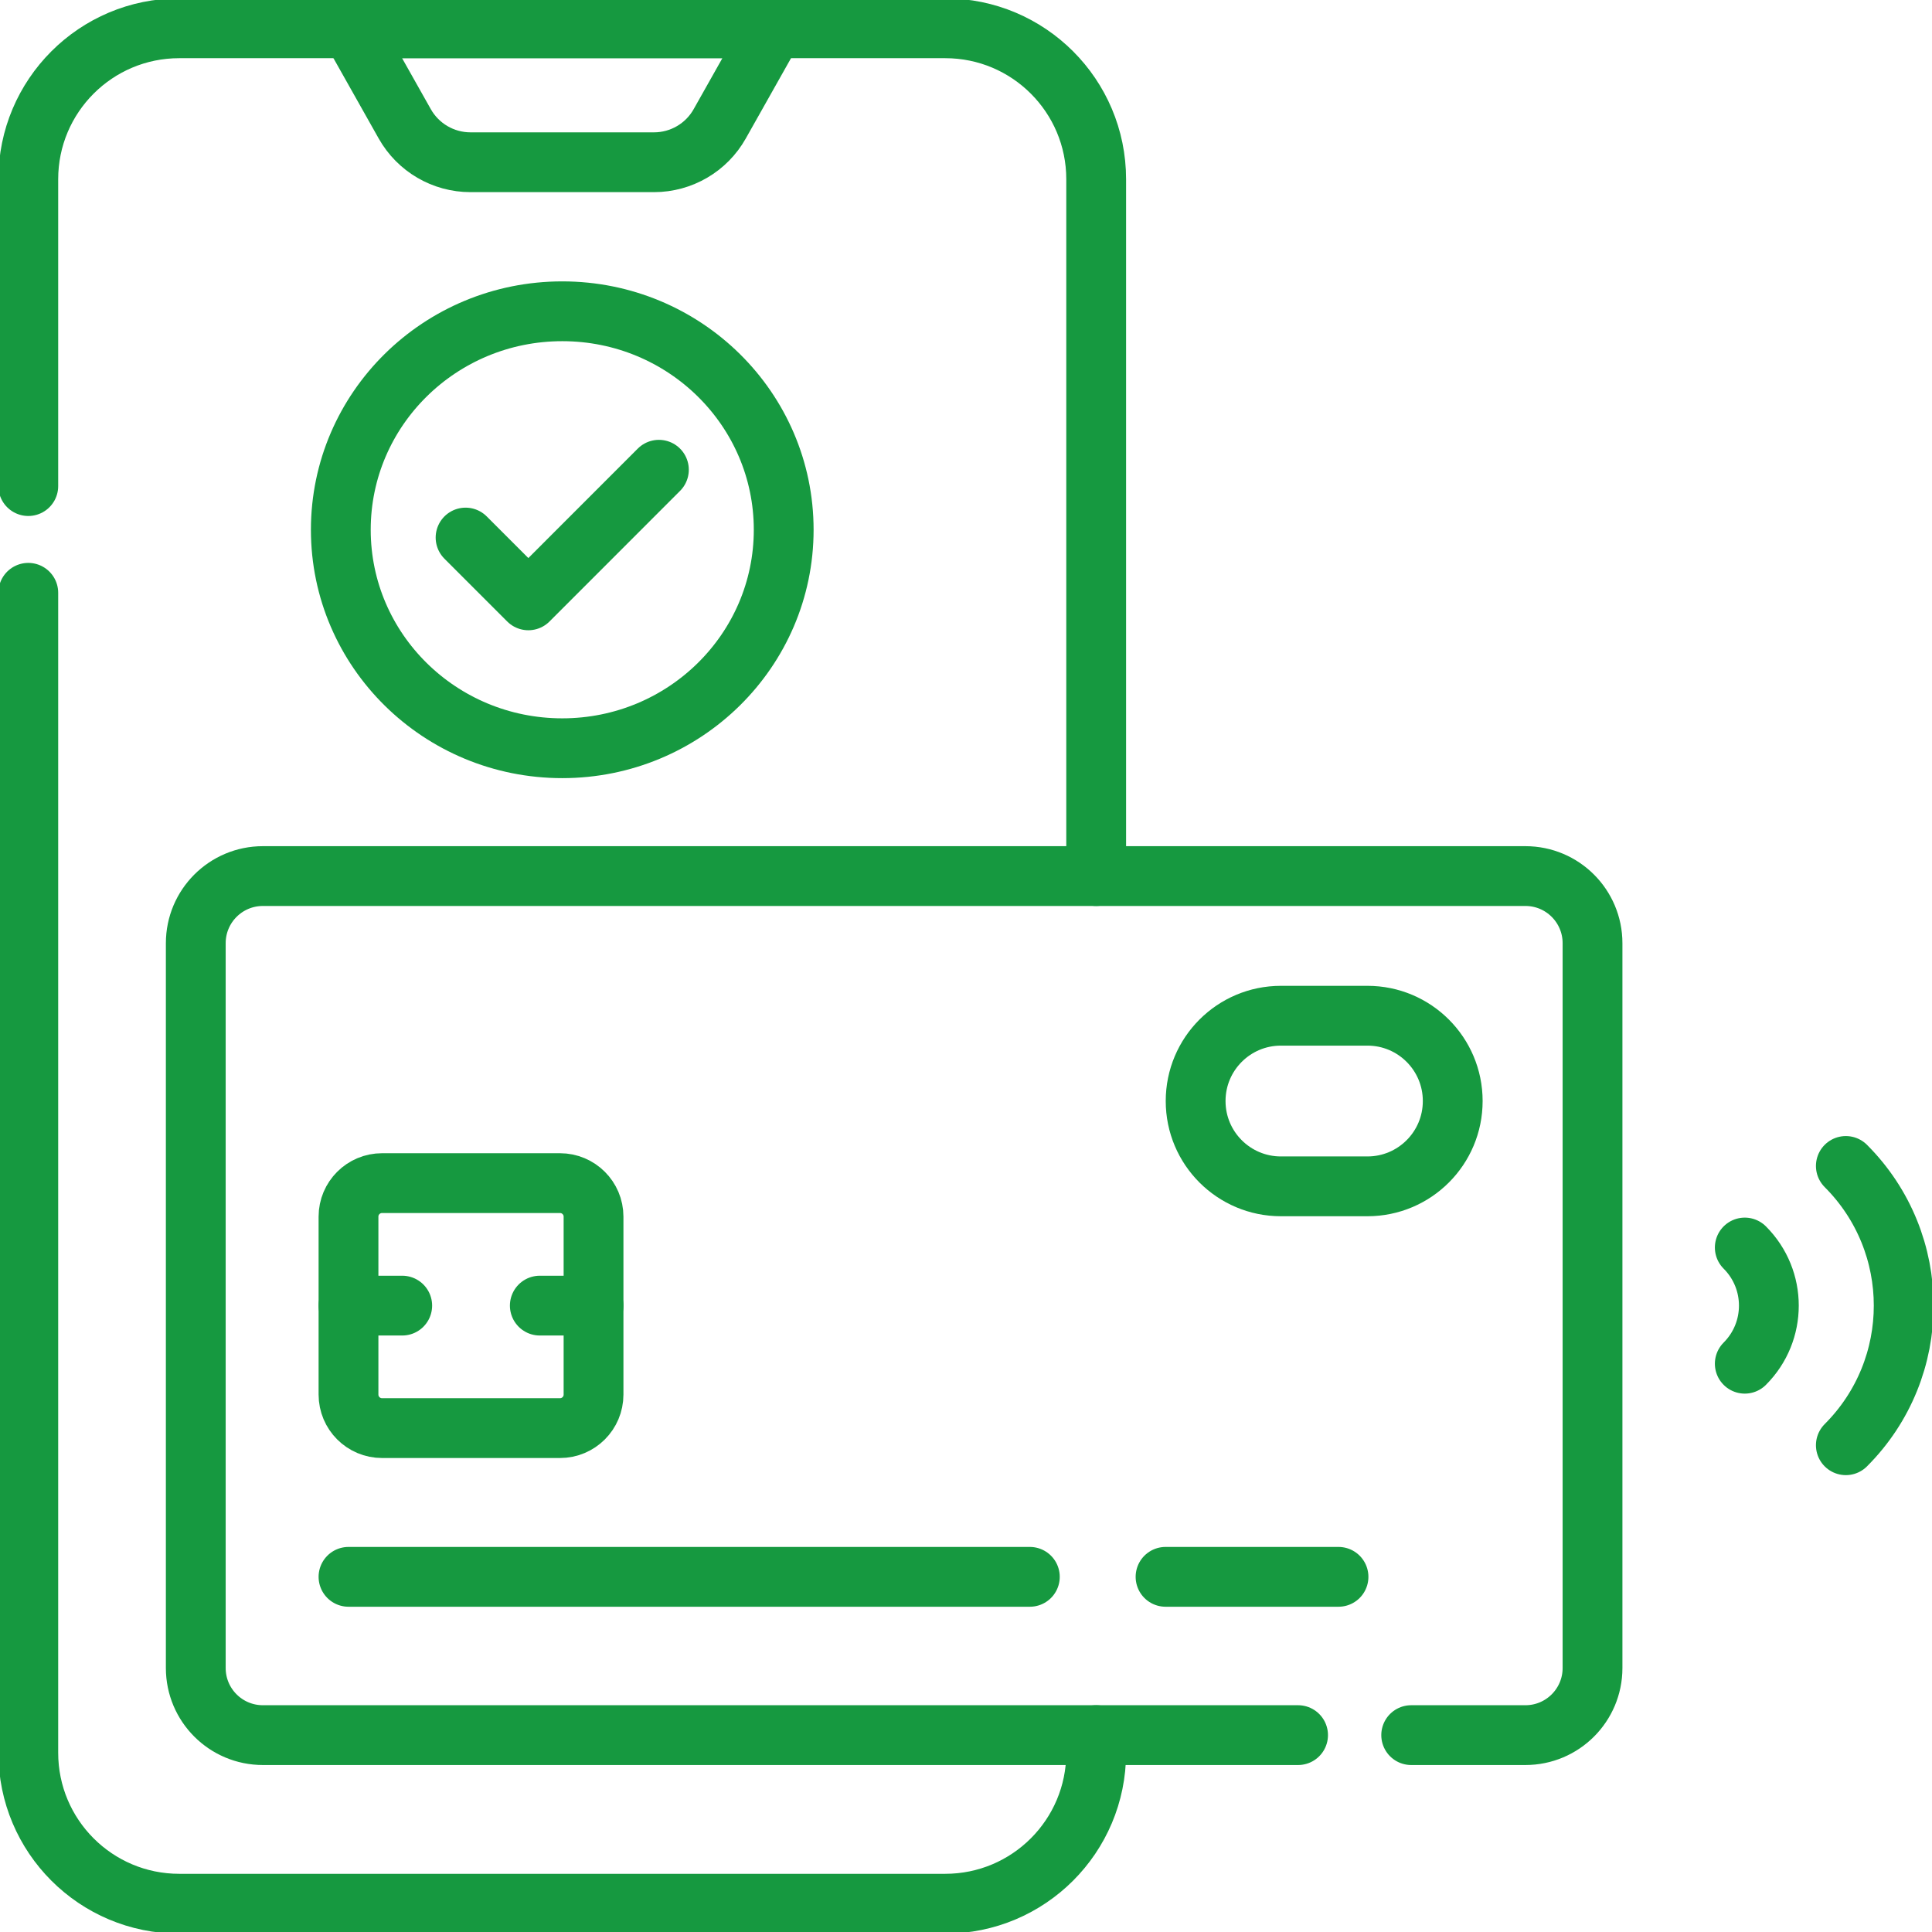 <svg width="42" height="42" viewBox="0 0 42 42" fill="none" xmlns="http://www.w3.org/2000/svg">
<g id="pay 1" clip-path="url(#clip0_25_319)">
<g id="Group">
<g id="Group_2">
<g id="Group_3">
<g id="Group_4">
<path id="Vector" d="M0.615 10.567V3.896C0.615 2.084 2.084 0.615 3.896 0.615H20.549C22.361 0.615 23.83 2.084 23.83 3.896V19.045" stroke="#169940" stroke-width="1.3" stroke-miterlimit="10" stroke-linecap="round" stroke-linejoin="round"/>
<path id="Vector_2" d="M23.83 37.72V38.103C23.83 39.916 22.361 41.385 20.549 41.385H3.896C2.084 41.385 0.615 39.916 0.615 38.103V12.887" stroke="#169940" stroke-width="1.3" stroke-miterlimit="10" stroke-linecap="round" stroke-linejoin="round"/>
<path id="Vector_3" d="M14.217 3.527H10.228C9.636 3.527 9.09 3.208 8.799 2.692L7.629 0.615H16.816L15.646 2.692C15.356 3.208 14.809 3.527 14.217 3.527Z" stroke="#169940" stroke-width="1.3" stroke-miterlimit="10" stroke-linecap="round" stroke-linejoin="round"/>
</g>
</g>
<g id="Group_5">
<g id="Group_6">
<path id="Vector_4" d="M37.93 29.646C38.628 28.948 38.628 27.818 37.93 27.12" stroke="#169940" stroke-width="1.3" stroke-miterlimit="10" stroke-linecap="round" stroke-linejoin="round"/>
<path id="Vector_5" d="M40.127 31.418C41.804 29.741 41.804 27.025 40.127 25.347" stroke="#169940" stroke-width="1.3" stroke-miterlimit="10" stroke-linecap="round" stroke-linejoin="round"/>
</g>
<g id="Group_7">
<g id="Group_8">
<g id="Group_9">
<g id="Group_10">
<path id="Vector_6" d="M30.678 37.72H33.161C33.967 37.72 34.62 37.067 34.62 36.261V20.505C34.62 19.698 33.967 19.045 33.161 19.045H5.715C4.909 19.045 4.256 19.698 4.256 20.505V36.261C4.256 37.067 4.909 37.72 5.715 37.72H28.219" stroke="#169940" stroke-width="1.3" stroke-miterlimit="10" stroke-linecap="round" stroke-linejoin="round"/>
</g>
<g id="Group_11">
<path id="Vector_7" d="M12.903 26.449V30.316C12.903 30.72 12.576 31.046 12.173 31.046H8.306C7.903 31.046 7.576 30.72 7.576 30.316V26.449C7.576 26.046 7.903 25.72 8.306 25.72H12.173C12.576 25.72 12.903 26.046 12.903 26.449Z" stroke="#169940" stroke-width="1.3" stroke-miterlimit="10" stroke-linecap="round" stroke-linejoin="round"/>
<g id="Group_12">
<path id="Vector_8" d="M7.576 28.383H8.744" stroke="#169940" stroke-width="1.3" stroke-miterlimit="10" stroke-linecap="round" stroke-linejoin="round"/>
<path id="Vector_9" d="M11.735 28.383H12.903" stroke="#169940" stroke-width="1.3" stroke-miterlimit="10" stroke-linecap="round" stroke-linejoin="round"/>
</g>
</g>
</g>
<g id="Group_13">
<path id="Vector_10" d="M31.581 23.936V23.935C31.581 22.911 30.751 22.081 29.727 22.081H27.846C26.822 22.081 25.992 22.911 25.992 23.935V23.936C25.992 24.96 26.822 25.79 27.846 25.79H29.727C30.751 25.79 31.581 24.96 31.581 23.936Z" stroke="#169940" stroke-width="1.3" stroke-miterlimit="10" stroke-linecap="round" stroke-linejoin="round"/>
<g id="Group_14">
<path id="Vector_11" d="M7.576 34.279H22.388" stroke="#169940" stroke-width="1.3" stroke-miterlimit="10" stroke-linecap="round" stroke-linejoin="round"/>
<path id="Vector_12" d="M25.338 34.279H29.098" stroke="#169940" stroke-width="1.3" stroke-miterlimit="10" stroke-linecap="round" stroke-linejoin="round"/>
</g>
</g>
</g>
</g>
</g>
</g>
<g id="Group_15">
<path id="Vector_13" d="M12.223 16.266C14.881 16.266 17.037 14.14 17.037 11.517C17.037 8.893 14.881 6.767 12.223 6.767C9.564 6.767 7.409 8.893 7.409 11.517C7.409 14.14 9.564 16.266 12.223 16.266Z" stroke="#169940" stroke-width="1.3" stroke-miterlimit="10" stroke-linecap="round" stroke-linejoin="round"/>
<path id="Vector_14" d="M10.121 11.686L11.486 13.051L14.324 10.212" stroke="#169940" stroke-width="1.3" stroke-miterlimit="10" stroke-linecap="round" stroke-linejoin="round"/>
</g>
</g>
</g>
<defs>
<clipPath id="clip0_25_319">
<rect width="42" height="42" fill="white"/>
</clipPath>
</defs>
</svg>
